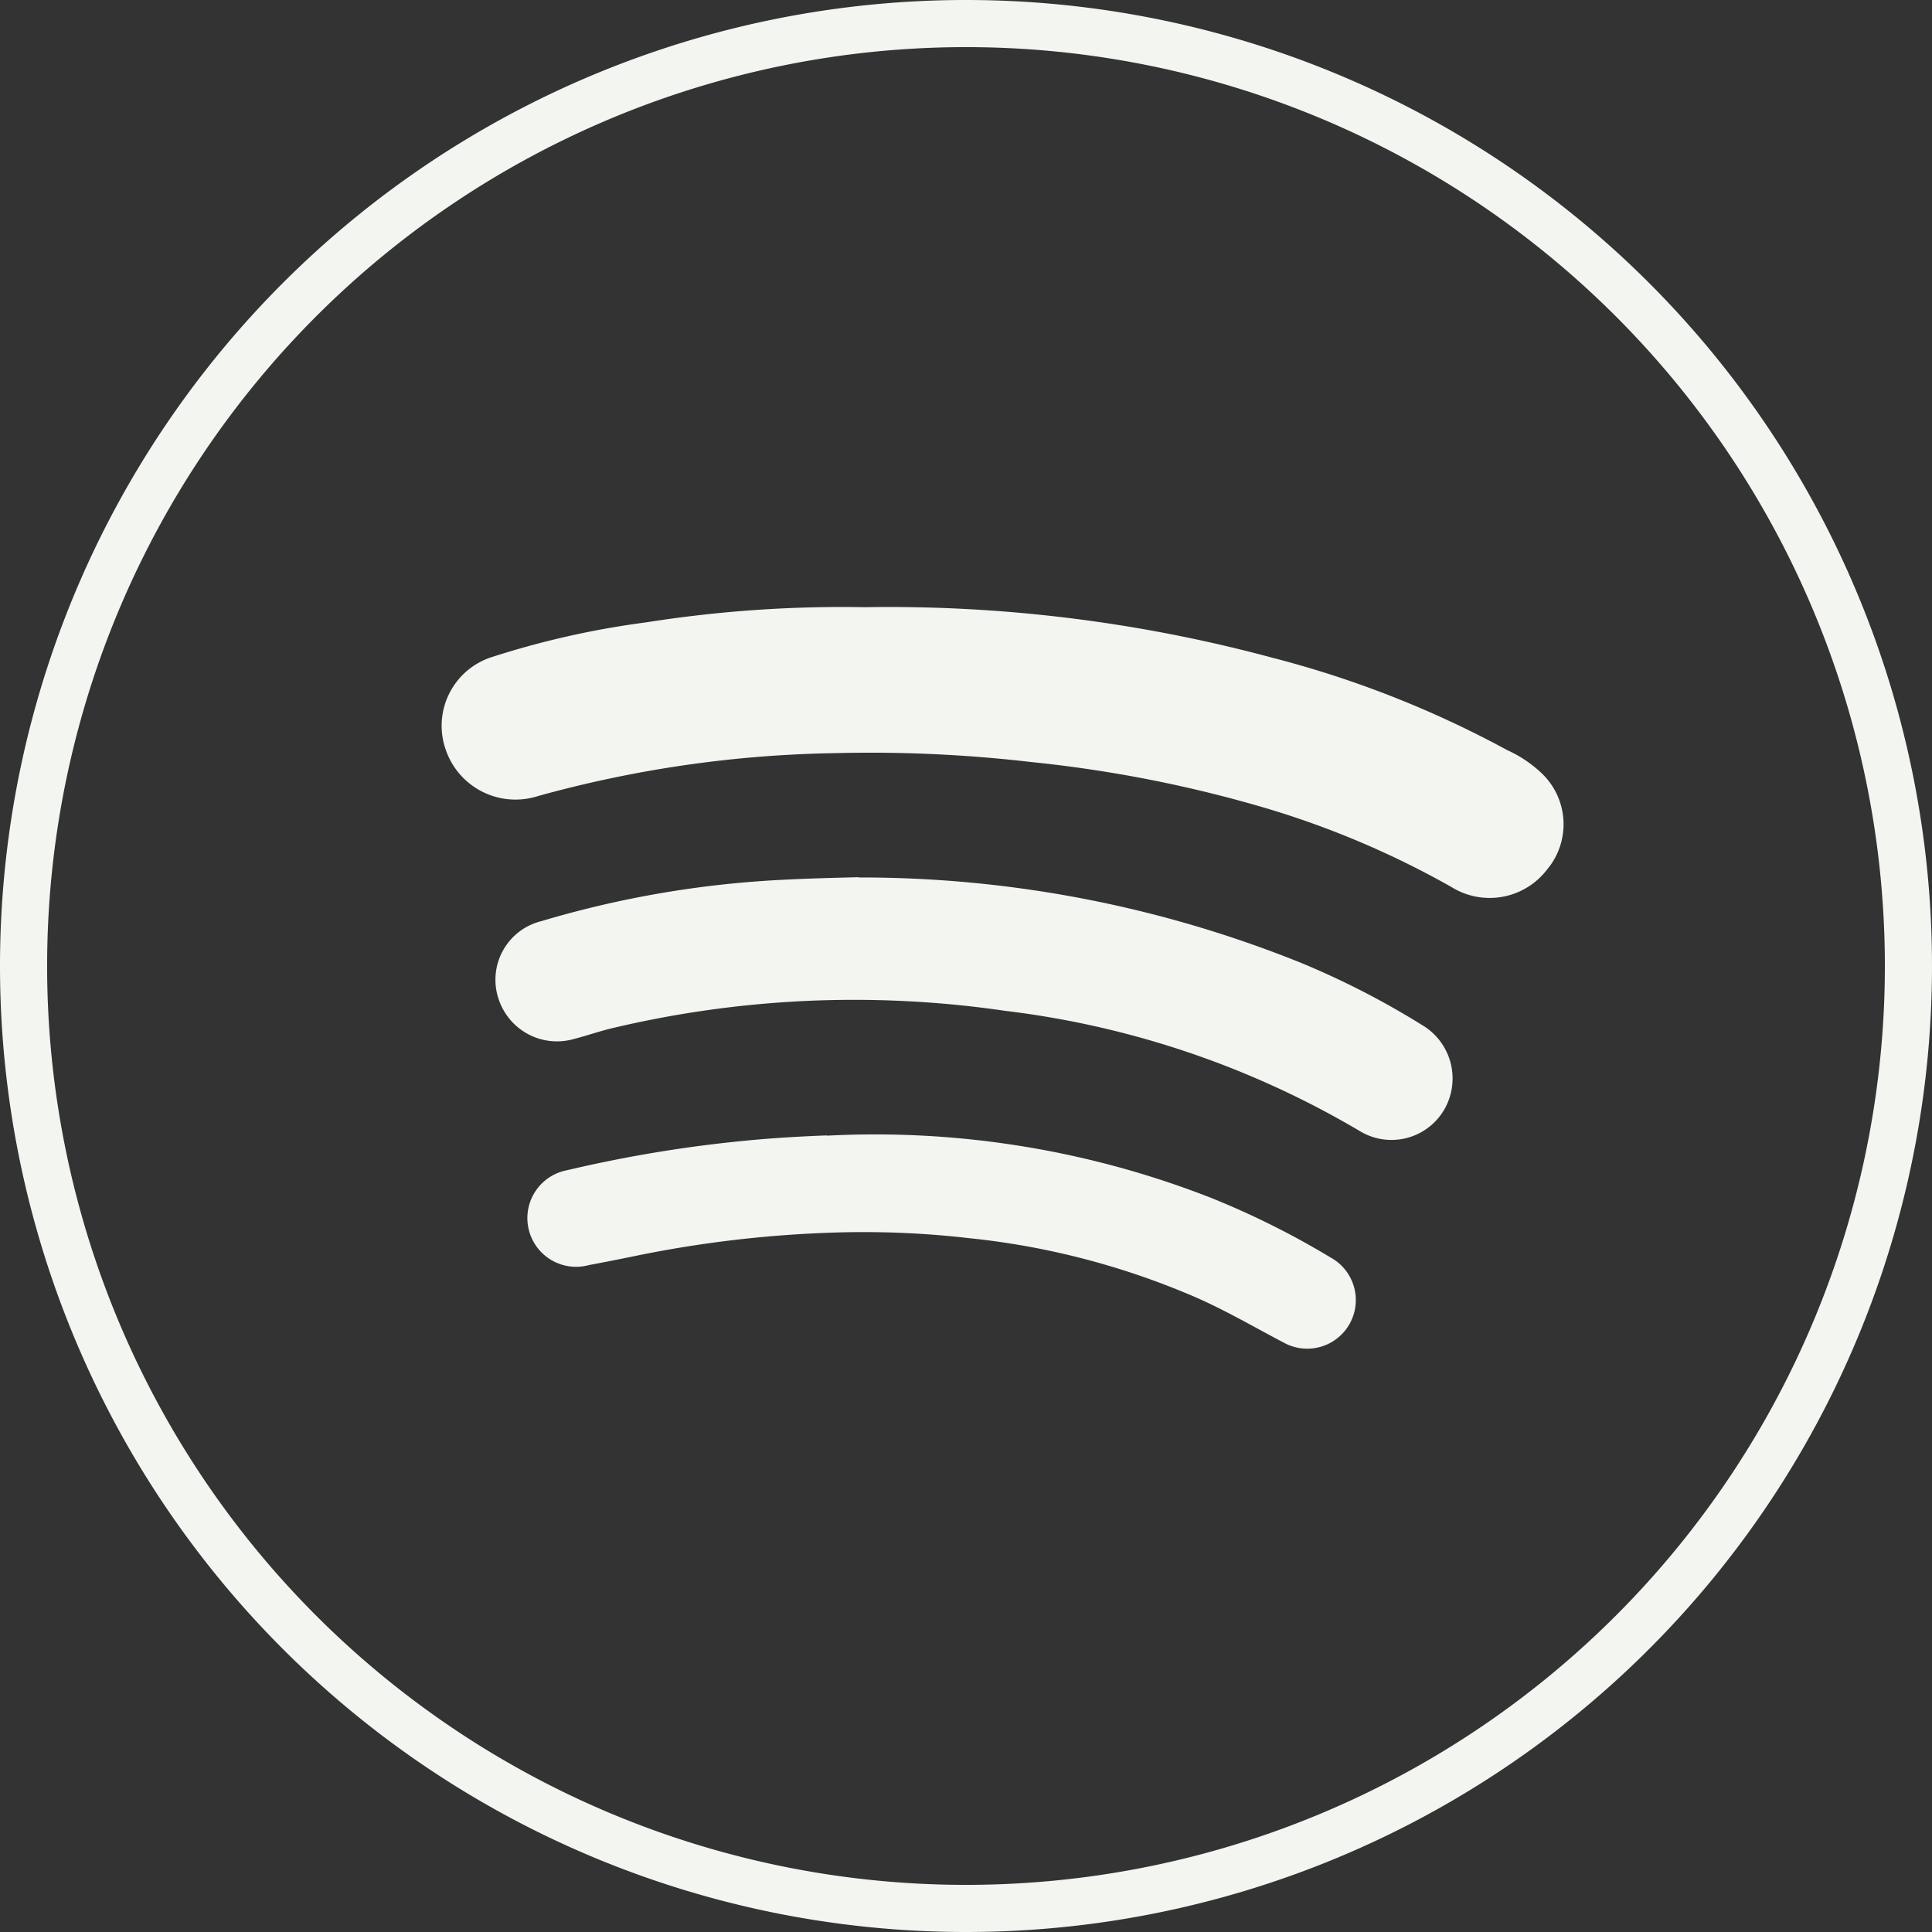 <svg xmlns="http://www.w3.org/2000/svg" width="28" height="28" viewBox="0 0 28 28">
  <rect x="0" y="0" width="28" height="28" fill="#333333" stroke="none"/>
  <g id="spotify" transform="translate(-937.8 818)">
    <path id="Trazado_92" data-name="Trazado 92" d="M254.8.683A13.317,13.317,0,1,0,268.117,14,13.317,13.317,0,0,0,254.8.683ZM240.8,14a14,14,0,1,1,14,14A14,14,0,0,1,240.8,14Z" transform="translate(697 -818)" fill="#f2f5f0" fill-rule="evenodd"/>
    <path id="Trazado_93" data-name="Trazado 93" d="M253.33,8.8a18.216,18.216,0,0,0-3.16.219,12.593,12.593,0,0,0-2.261.51,1.045,1.045,0,0,0-.652,1.328,1.068,1.068,0,0,0,1.337.681,17.1,17.1,0,0,1,4.308-.623,20.171,20.171,0,0,1,2.842.129,18.679,18.679,0,0,1,3.394.666,12.971,12.971,0,0,1,2.7,1.147,1.047,1.047,0,0,0,1.381-.252,1.021,1.021,0,0,0-.062-1.385,1.8,1.8,0,0,0-.51-.347,14.934,14.934,0,0,0-3.412-1.342A21.379,21.379,0,0,0,253.33,8.8Zm-.085,3.913c-.395.01-.752.019-1.109.038a14.735,14.735,0,0,0-3.494.6.874.874,0,0,0-.614,1.133.891.891,0,0,0,1.1.571c.166-.043.334-.1.5-.143a15.145,15.145,0,0,1,5.741-.262,13.183,13.183,0,0,1,5.131,1.738.885.885,0,0,0,1.209-.271.9.9,0,0,0-.3-1.262,12.029,12.029,0,0,0-1.752-.9A17.061,17.061,0,0,0,253.245,12.717Zm-.462,3.742c-.357.014-.714.034-1.066.066a19.252,19.252,0,0,0-2.695.438.706.706,0,1,0,.315,1.375c.233-.043.466-.09.7-.138a16.922,16.922,0,0,1,2.894-.334,13.263,13.263,0,0,1,1.9.081,11.119,11.119,0,0,1,3.16.8c.491.2.948.471,1.419.718a.7.7,0,0,0,.671-1.238,12.044,12.044,0,0,0-1.738-.866A13.359,13.359,0,0,0,252.783,16.459Z" transform="translate(697 -818)" fill="#f2f5f0"/>
  </g>
</svg>
